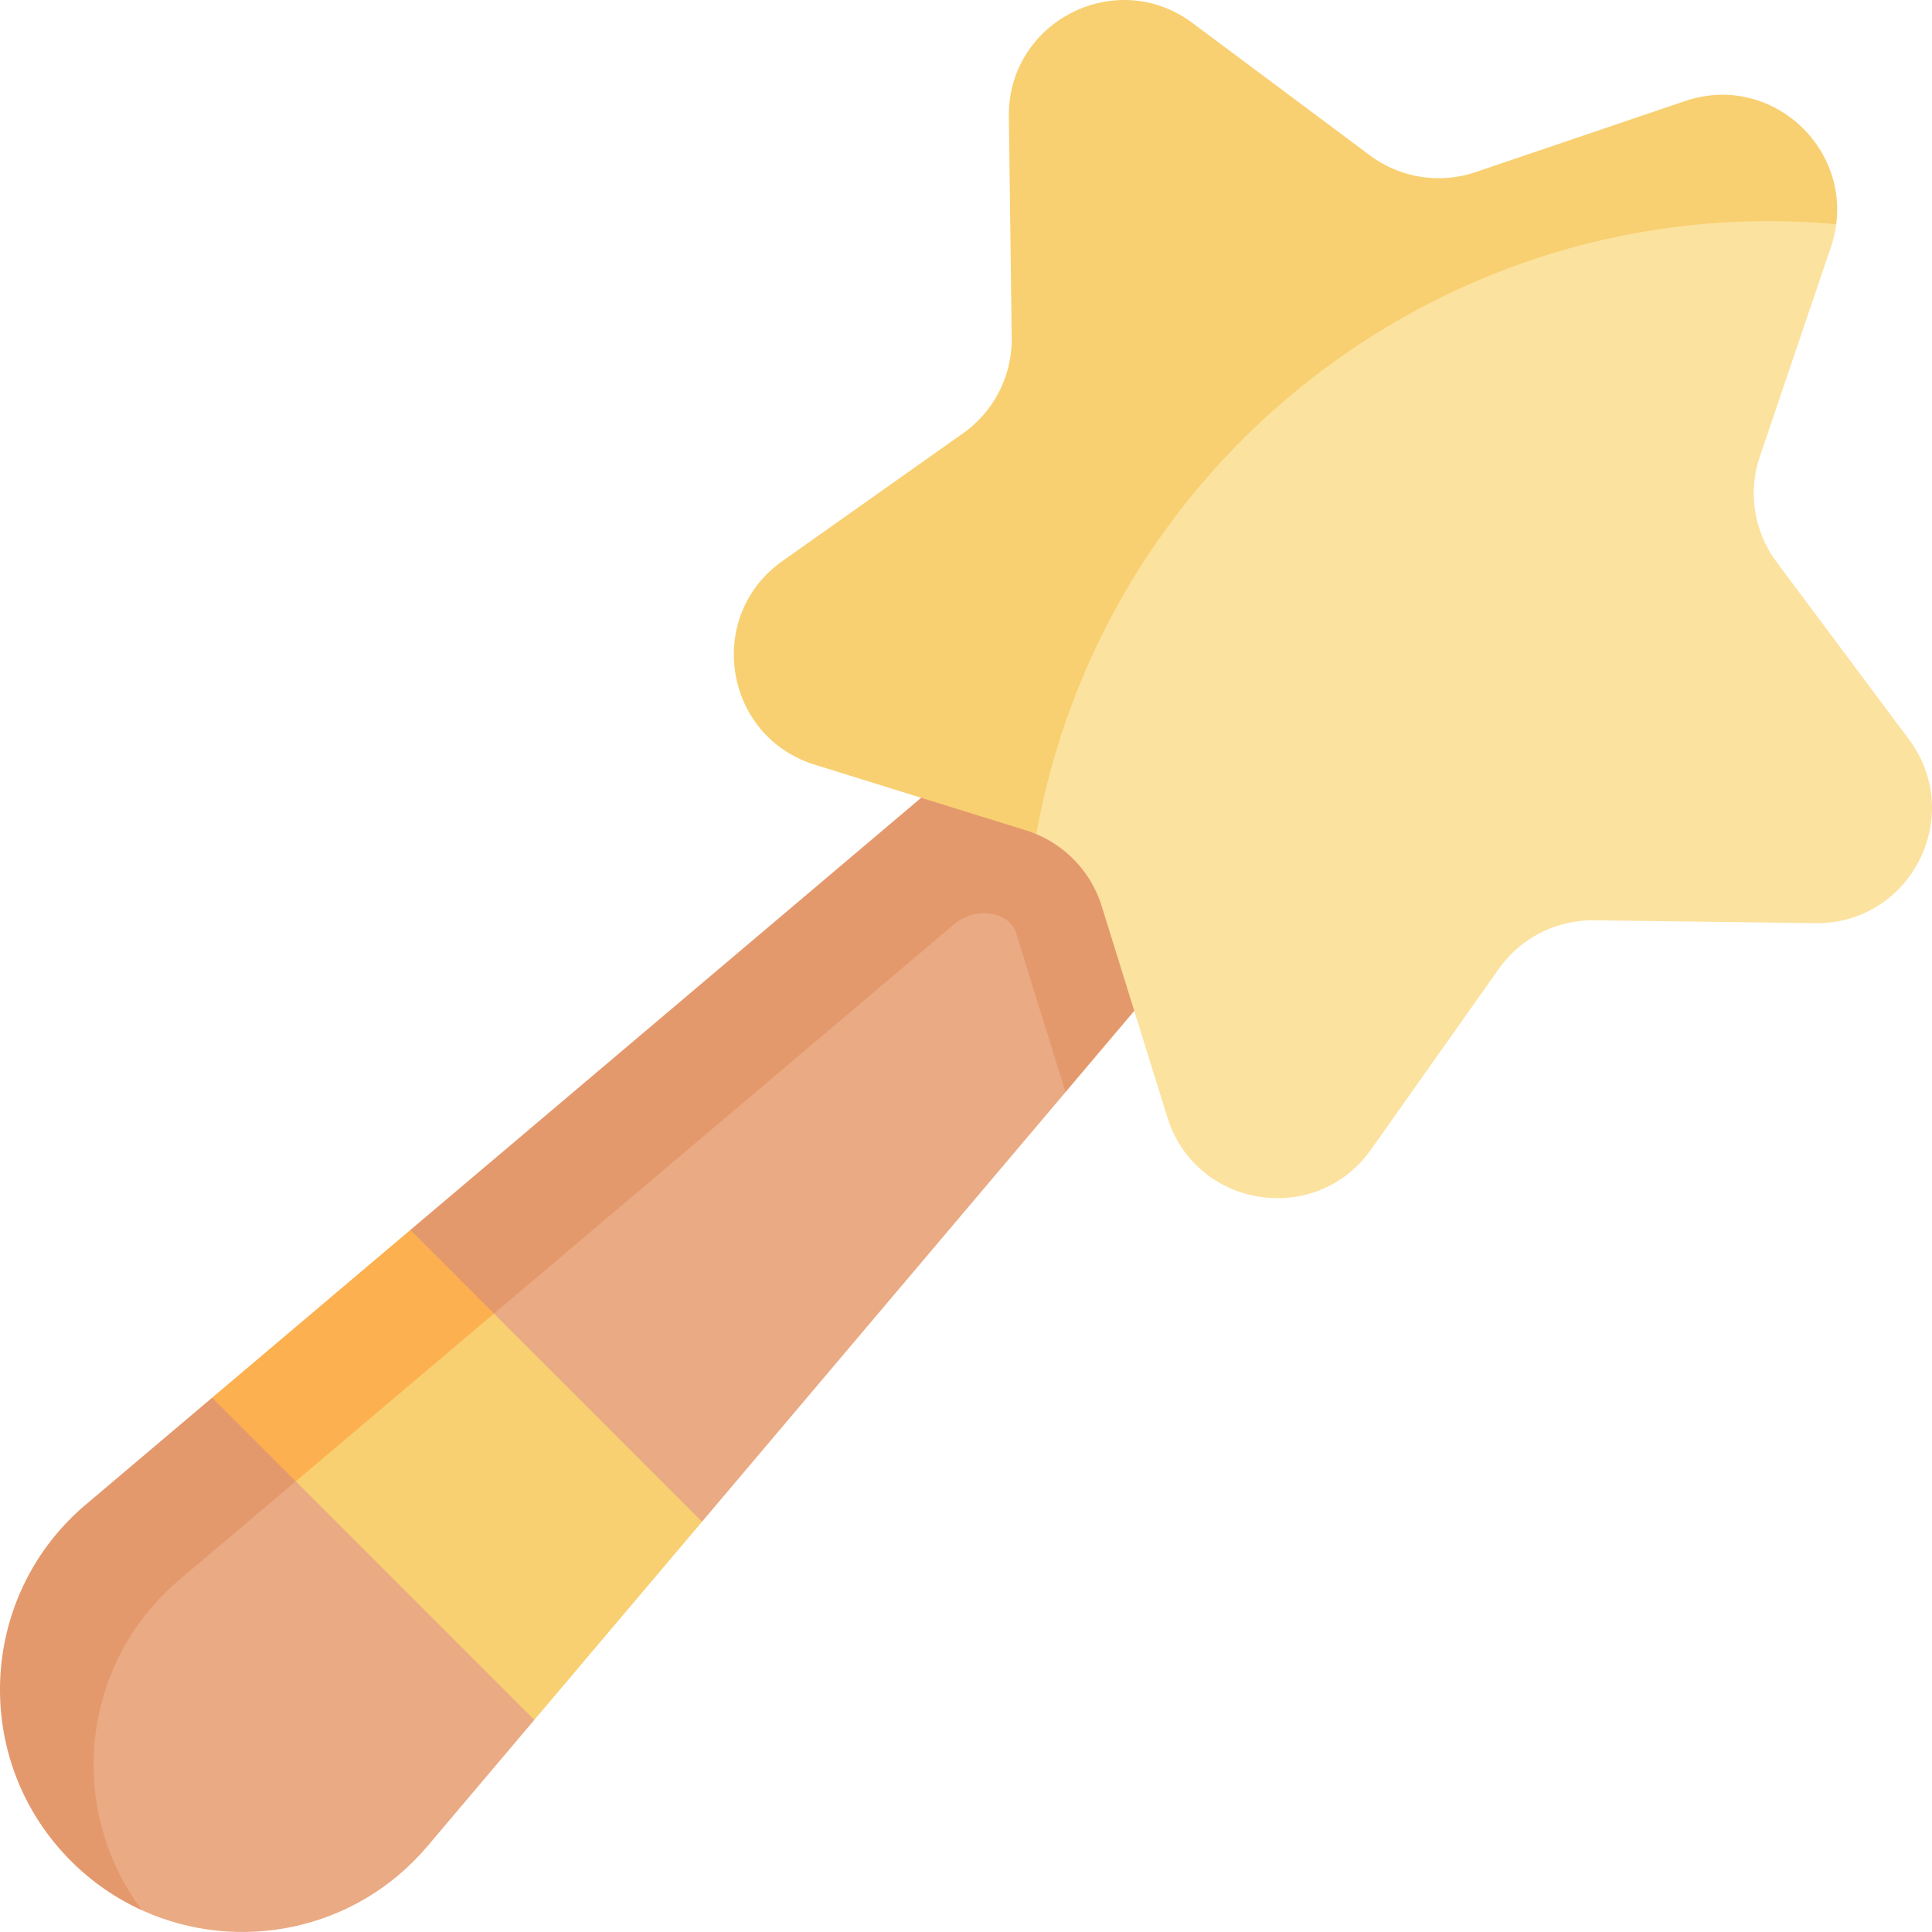 <svg xmlns="http://www.w3.org/2000/svg" width="512" height="512" viewBox="0 0 512 512" style="enable-background:new 0 0 512 512" xml:space="preserve">
  <path fill="#f8d071" d="m141.602 455.788 44.446-52.524 5.306-21.328-46.022-46.022-21.32.451-52.524 44.446-7.535 23.963 55.126 55.126z" data-original="#fdcc6b"/>
  <path fill="#fdb04f" d="m145.332 335.914-12.289-12.289-24.302 2.332-52.524 44.446-5.146 21.489 12.882 12.882 81.379-68.86z" data-original="#fdb04f"/>
  <path fill="#eaaa83" d="m113.282 489.26 28.32-33.471-63.222-63.222-15.867-4.215-24.526 20.752c-26.344 22.288-40.688 56.785-.312 97.161 25.348 11.508 56.477 5.605 75.607-17.005z" data-original="#eaaa83"/>
  <path fill="#e4996d" d="m47.543 418.658 30.838-26.092-22.164-22.164-33.471 28.32c-28.693 24.276-30.503 67.884-3.931 94.467a64.112 64.112 0 0 0 18.86 13.073c-20.139-26.741-16.475-65.315 9.868-87.604z" data-original="#e4996d"/>
  <path fill="#eaaa83" d="M261.218 224.825 132.741 334.614l-1.836 13.507 55.143 55.143 96.322-113.84 10.178-17.215z" data-original="#eaaa83"/>
  <path fill="#e4996d" d="m278.067 183.552-33.95 27.862-135.376 114.543 22.164 22.164 121.918-103.158c6.027-5.099 14.77-3.085 16.414 2.207l13.133 42.254 18.222-21.535 25.838-28.046-48.363-56.291z" data-original="#e4996d"/>
  <path fill="#fce29f" d="m291.955 240.106 17.386 55.941c7.518 24.193 39.421 29.201 53.994 8.592l33.854-47.87a30.511 30.511 0 0 1 25.269-12.878l58.616.755c25.259.321 39.926-28.455 24.814-48.697l-35.054-46.99a30.45 30.45 0 0 1-4.437-28.01l18.825-55.513a31.448 31.448 0 0 0 1.392-6.013C359.055 25.305 256.001 98.439 274.643 221.065a30.476 30.476 0 0 1 17.312 19.041z" data-original="#fde19b"/>
  <path fill="#f8d071" d="M486.615 59.423c2.838-21.543-18.14-40.066-40.046-32.641l-55.513 18.825a30.452 30.452 0 0 1-28.01-4.437l-46.99-35.054c-20.242-15.112-49.018-.445-48.697 24.814l.755 58.616a30.511 30.511 0 0 1-12.878 25.269l-47.87 33.854c-20.625 14.584-15.567 46.484 8.554 53.983l55.98 17.398c.019.006.017.005 0 0h-.001c.937.292 1.848.639 2.744 1.015C292.722 120.224 385.097 50.184 486.615 59.423z" data-original="#fdcc6b"/>
</svg>
